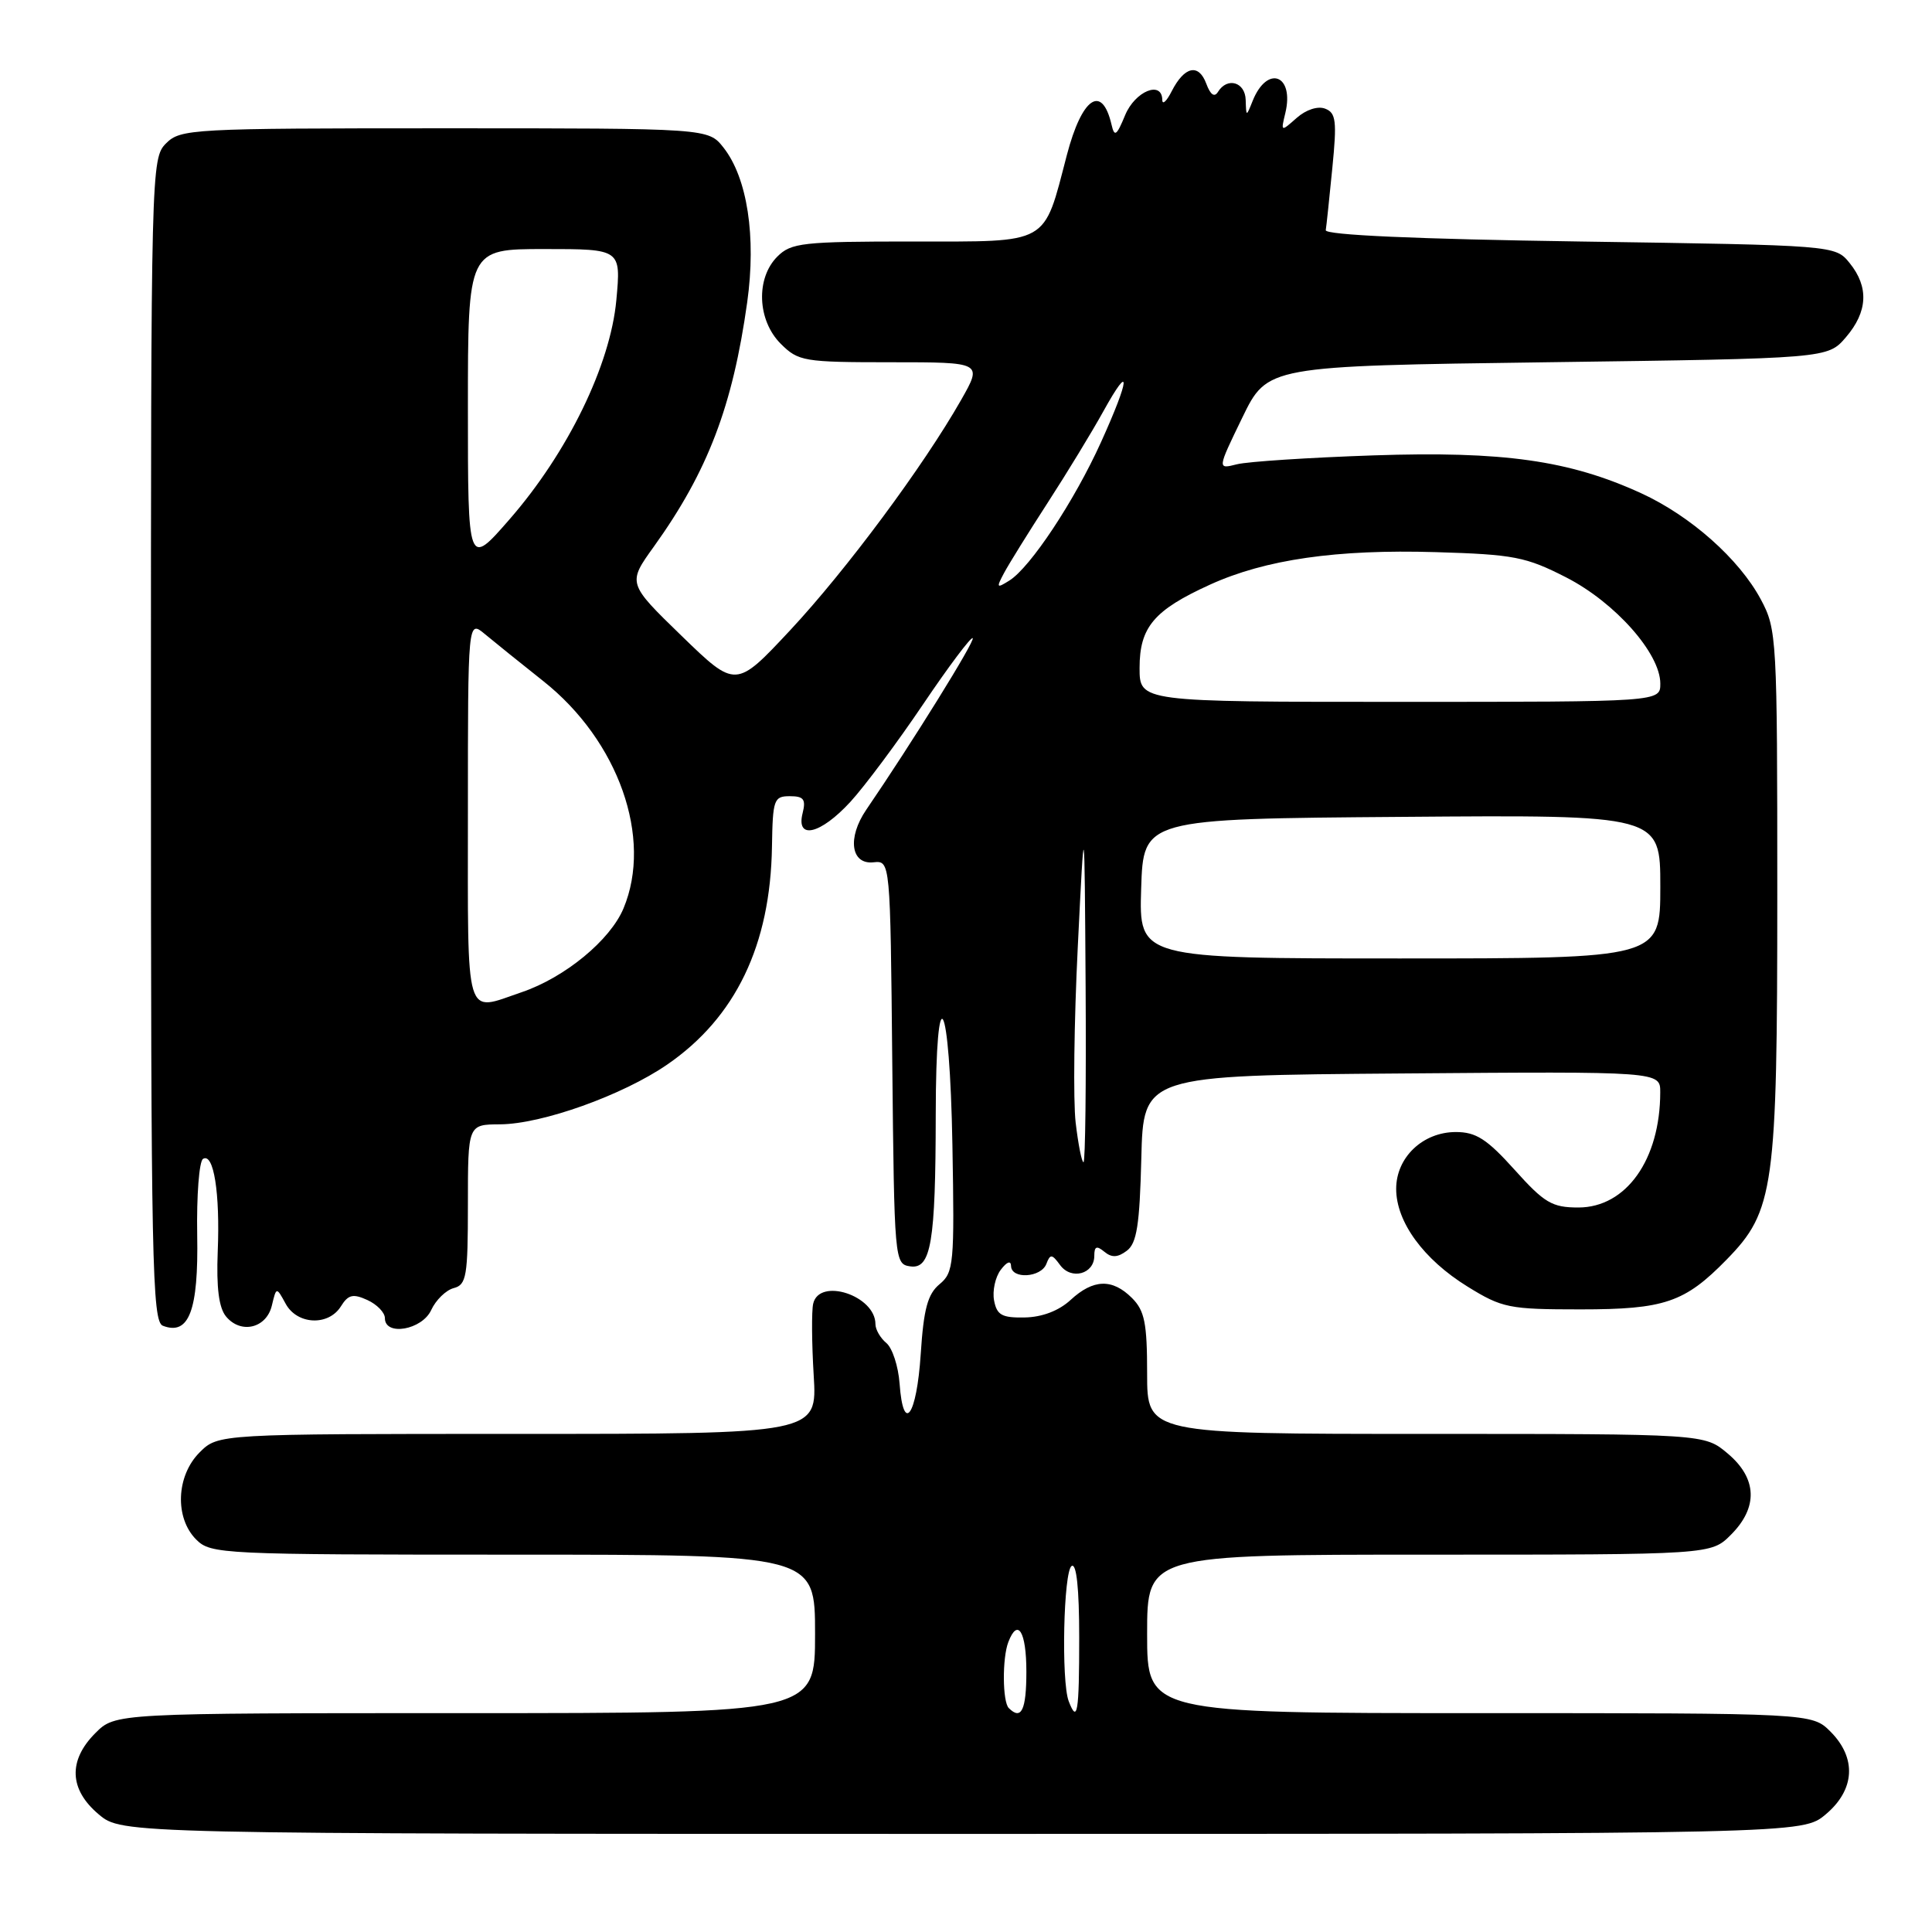 <?xml version="1.0" encoding="UTF-8" standalone="no"?>
<!DOCTYPE svg PUBLIC "-//W3C//DTD SVG 1.1//EN" "http://www.w3.org/Graphics/SVG/1.1/DTD/svg11.dtd" >
<svg xmlns="http://www.w3.org/2000/svg" xmlns:xlink="http://www.w3.org/1999/xlink" version="1.1" viewBox="0 0 256 256">
 <g >
 <path fill="currentColor"
d=" M 241.92 240.41 C 245.80 237.15 246.04 232.95 242.55 229.45 C 240.09 227.00 240.09 227.00 196.05 227.00 C 152.00 227.00 152.00 227.00 152.00 216.50 C 152.00 206.00 152.00 206.00 189.36 206.00 C 226.73 206.00 226.73 206.00 229.36 203.36 C 232.99 199.73 232.84 195.88 228.92 192.59 C 225.85 190.00 225.85 190.00 188.92 190.00 C 152.00 190.00 152.00 190.00 152.00 182.00 C 152.00 175.33 151.67 173.67 150.00 172.00 C 147.39 169.39 144.87 169.47 141.86 172.25 C 140.31 173.68 138.09 174.53 135.79 174.57 C 132.76 174.63 132.09 174.26 131.72 172.32 C 131.48 171.05 131.88 169.21 132.61 168.25 C 133.42 167.18 133.95 166.99 133.97 167.75 C 134.01 169.54 137.95 169.30 138.65 167.47 C 139.16 166.13 139.39 166.15 140.47 167.63 C 141.95 169.65 145.00 168.82 145.00 166.41 C 145.00 165.14 145.31 165.02 146.33 165.86 C 147.31 166.67 148.10 166.64 149.31 165.73 C 150.63 164.74 151.01 162.33 151.23 153.50 C 151.50 142.50 151.50 142.50 185.75 142.24 C 220.00 141.97 220.00 141.97 219.99 144.74 C 219.98 153.66 215.47 160.00 209.14 160.00 C 205.66 160.00 204.64 159.40 200.69 155.00 C 197.03 150.93 195.58 150.00 192.91 150.00 C 188.53 150.00 185.00 153.36 185.00 157.53 C 185.00 161.91 188.62 166.87 194.44 170.47 C 199.05 173.32 199.95 173.50 209.42 173.50 C 220.55 173.50 223.23 172.59 228.78 166.91 C 235.09 160.46 235.50 157.49 235.50 118.50 C 235.50 84.46 235.44 83.39 233.32 79.43 C 230.45 74.07 224.00 68.35 217.45 65.35 C 207.95 61.00 199.19 59.76 182.00 60.34 C 173.47 60.63 165.33 61.16 163.90 61.52 C 161.29 62.18 161.29 62.18 164.61 55.34 C 167.93 48.50 167.93 48.50 205.05 48.00 C 242.18 47.50 242.18 47.50 244.59 44.69 C 247.49 41.31 247.66 38.04 245.09 34.86 C 243.18 32.50 243.18 32.50 209.34 32.00 C 187.61 31.68 175.56 31.14 175.67 30.50 C 175.76 29.95 176.15 26.25 176.54 22.27 C 177.16 16.03 177.03 14.95 175.59 14.40 C 174.62 14.02 173.05 14.53 171.81 15.63 C 169.72 17.48 169.71 17.48 170.31 14.99 C 171.54 9.91 167.93 8.54 165.99 13.35 C 165.13 15.50 165.13 15.50 165.06 13.25 C 165.00 10.87 162.63 10.17 161.39 12.17 C 160.92 12.94 160.39 12.57 159.84 11.09 C 158.83 8.37 156.95 8.78 155.26 12.08 C 154.59 13.41 154.02 13.94 154.01 13.25 C 153.98 10.62 150.41 12.07 149.09 15.25 C 147.95 18.01 147.67 18.20 147.28 16.50 C 146.01 11.09 143.36 12.91 141.36 20.56 C 138.22 32.57 139.23 32.00 120.97 32.00 C 106.33 32.00 104.83 32.17 103.00 34.00 C 100.13 36.87 100.34 42.44 103.45 45.55 C 105.79 47.88 106.49 48.00 118.05 48.00 C 130.19 48.00 130.19 48.00 127.35 53.00 C 122.35 61.78 112.16 75.51 104.72 83.49 C 97.50 91.22 97.50 91.22 90.32 84.26 C 83.14 77.29 83.14 77.29 86.66 72.40 C 93.79 62.45 97.08 53.83 99.01 40.04 C 100.22 31.35 99.03 23.58 95.87 19.56 C 93.85 17.00 93.85 17.00 58.93 17.00 C 25.33 17.00 23.92 17.08 22.00 19.00 C 20.03 20.97 20.00 22.33 20.00 98.03 C 20.00 167.26 20.16 175.12 21.58 175.67 C 25.04 177.00 26.31 173.66 26.13 163.64 C 26.04 158.41 26.39 153.88 26.90 153.56 C 28.31 152.69 29.17 158.07 28.85 165.84 C 28.66 170.62 29.00 173.29 29.95 174.44 C 31.91 176.81 35.30 176.01 36.02 173.00 C 36.62 170.50 36.62 170.50 37.85 172.75 C 39.36 175.54 43.52 175.74 45.17 173.10 C 46.14 171.54 46.77 171.39 48.68 172.26 C 49.95 172.84 51.00 173.92 51.00 174.66 C 51.00 177.09 55.94 176.22 57.14 173.58 C 57.75 172.26 59.09 170.95 60.12 170.68 C 61.81 170.24 62.00 169.12 62.00 159.59 C 62.00 149.00 62.00 149.00 66.25 148.98 C 71.80 148.95 82.50 145.13 88.41 141.06 C 97.48 134.82 102.09 125.23 102.29 112.17 C 102.39 105.94 102.54 105.50 104.65 105.50 C 106.50 105.50 106.81 105.91 106.35 107.75 C 105.45 111.33 108.72 110.56 112.68 106.25 C 114.57 104.19 118.91 98.37 122.31 93.33 C 125.71 88.29 128.68 84.34 128.89 84.56 C 129.24 84.90 120.78 98.52 114.78 107.30 C 112.25 111.01 112.74 114.58 115.74 114.26 C 117.97 114.03 117.97 114.03 118.23 140.76 C 118.50 167.11 118.53 167.50 120.61 167.80 C 123.37 168.20 123.97 164.64 123.99 147.75 C 124.01 128.59 125.85 131.93 126.20 151.75 C 126.48 167.48 126.38 168.60 124.50 170.16 C 122.92 171.47 122.39 173.43 122.00 179.43 C 121.46 187.65 119.69 190.11 119.20 183.33 C 119.03 181.03 118.24 178.62 117.45 177.96 C 116.65 177.30 116.00 176.17 116.00 175.45 C 116.00 171.67 108.55 169.23 107.75 172.75 C 107.53 173.71 107.56 177.99 107.82 182.25 C 108.29 190.00 108.29 190.00 68.60 190.00 C 28.91 190.00 28.91 190.00 26.45 192.45 C 23.34 195.56 23.13 201.13 26.00 204.00 C 27.93 205.93 29.33 206.00 68.00 206.00 C 108.00 206.00 108.00 206.00 108.00 216.50 C 108.00 227.00 108.00 227.00 61.64 227.00 C 15.27 227.00 15.27 227.00 12.64 229.64 C 9.01 233.27 9.16 237.12 13.08 240.41 C 16.15 243.00 16.15 243.00 127.50 243.00 C 238.85 243.00 238.85 243.00 241.92 240.41 Z  M 133.67 226.33 C 132.83 225.50 132.79 219.70 133.61 217.58 C 134.86 214.32 136.00 216.19 136.00 221.50 C 136.00 226.60 135.33 227.99 133.67 226.33 Z  M 141.61 225.42 C 140.60 222.80 140.92 208.16 142.00 207.50 C 142.64 207.10 143.00 210.49 143.00 216.94 C 143.00 226.96 142.76 228.42 141.61 225.42 Z  M 142.53 148.75 C 142.19 145.86 142.32 135.40 142.81 125.50 C 143.70 107.50 143.70 107.50 143.85 130.75 C 143.93 143.54 143.81 154.00 143.57 154.00 C 143.34 154.00 142.87 151.64 142.53 148.75 Z  M 62.00 107.58 C 62.00 82.15 62.00 82.15 64.25 84.02 C 65.49 85.05 68.97 87.86 72.00 90.26 C 81.96 98.16 86.51 111.05 82.62 120.36 C 80.86 124.58 74.86 129.52 69.13 131.47 C 61.49 134.07 62.00 135.79 62.00 107.58 Z  M 151.21 117.75 C 151.50 108.50 151.50 108.50 185.75 108.24 C 220.00 107.97 220.00 107.97 220.00 117.49 C 220.00 127.00 220.00 127.00 185.46 127.00 C 150.92 127.00 150.92 127.00 151.21 117.75 Z  M 151.00 88.50 C 151.00 83.10 152.91 80.84 160.35 77.46 C 167.68 74.13 177.10 72.77 190.24 73.16 C 200.61 73.47 202.19 73.78 207.53 76.51 C 214.01 79.83 220.00 86.58 220.00 90.58 C 220.00 93.00 220.00 93.00 185.50 93.00 C 151.00 93.00 151.00 93.00 151.00 88.50 Z  M 133.05 75.91 C 133.69 74.71 136.29 70.53 138.82 66.62 C 141.36 62.70 144.68 57.25 146.20 54.50 C 149.92 47.78 149.74 50.10 145.88 58.61 C 142.36 66.38 136.52 75.20 133.74 76.93 C 132.05 77.99 131.99 77.90 133.05 75.91 Z  M 62.00 54.07 C 62.00 33.00 62.00 33.00 72.14 33.00 C 82.29 33.00 82.29 33.00 81.67 39.75 C 80.88 48.37 75.23 59.97 67.51 68.82 C 62.00 75.14 62.00 75.14 62.00 54.07 Z "/>
</g>
</svg>